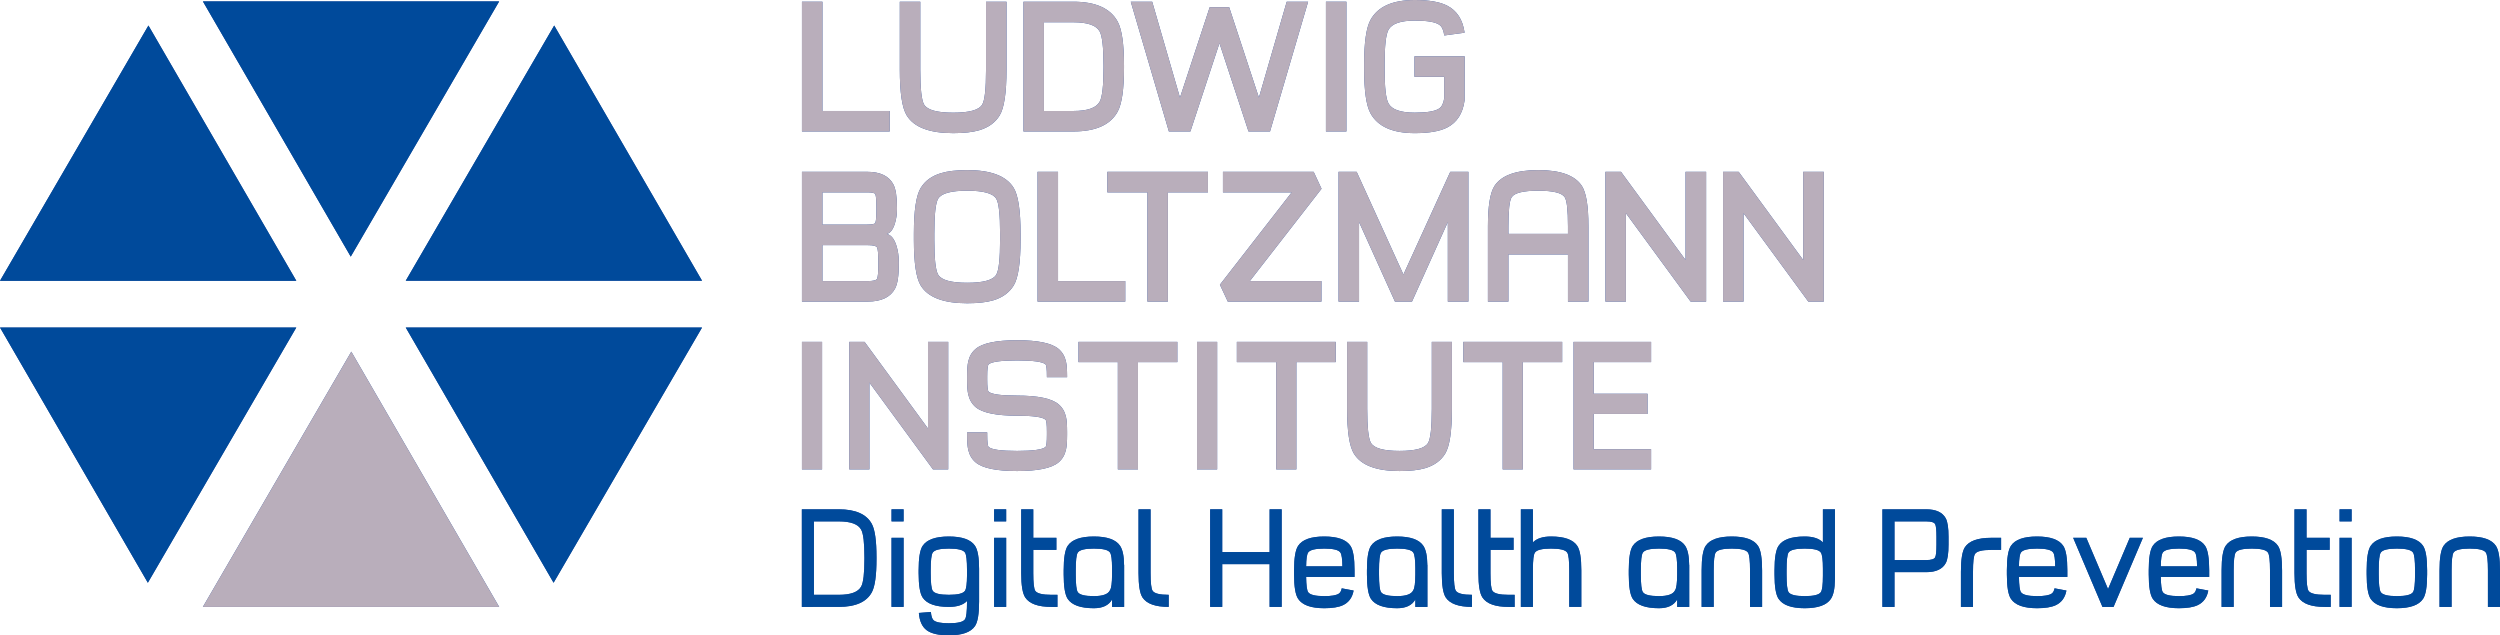<?xml version="1.0" encoding="utf-8"?>
<!-- Generator: Adobe Illustrator 16.0.0, SVG Export Plug-In . SVG Version: 6.00 Build 0)  -->
<!DOCTYPE svg PUBLIC "-//W3C//DTD SVG 1.1//EN" "http://www.w3.org/Graphics/SVG/1.1/DTD/svg11.dtd">
<svg version="1.1" xmlns="http://www.w3.org/2000/svg" xmlns:xlink="http://www.w3.org/1999/xlink" x="0px" y="0px"
	 width="1170.358px" height="297.43px" viewBox="0 0 1170.358 297.43" enable-background="new 0 0 1170.358 297.43"
	 xml:space="preserve">
<g id="Ebene_1">
	<g>
		<g>
			<path fill="#2B53A1" d="M94.976,0.643l69.22,119.499L233.688,0.643H94.976z M94.976,0.643"/>
			<path fill="#2B53A1" d="M0,131.441h138.714L69.486,11.943L0,131.441z M0,131.441"/>
			<path fill="#2B53A1" d="M328.666,131.432H189.937l69.51-119.489L328.666,131.432z M328.666,131.432"/>
			<path fill="#2B53A1" d="M233.688,284.118H94.976l69.483-119.494L233.688,284.118z M233.688,284.118"/>
			<path fill="#2B53A1" d="M189.937,153.319h138.729l-69.51,119.496L189.937,153.319z M189.937,153.319"/>
			<path fill="#2B53A1" d="M0,153.319l69.218,119.496l69.497-119.496H0z M0,153.319"/>
		</g>
		<g>
			<g>
				<g>
					<path fill="#2B53A1" d="M772.955,219.738h-36.31v-59.686h36.31v9.468h-26.882v14.804h25.208v9.468h-25.208v16.518h26.882
						V219.738z"/>
				</g>
				<path fill="#2B53A1" d="M384.854,160.052h-9.426v59.686h9.426V160.052z M443.905,219.738v-59.686h-9.47v40.558l-29.68-40.558
					h-7.177v59.686h9.431v-40.625l29.763,40.625H443.905z M476.141,220.518c9.767,0,16.243-1.364,19.443-4.095
					c1.768-1.5,2.92-3.491,3.465-5.951c0.341-1.488,0.512-3.789,0.512-6.899v-1.438c0-3.117-0.17-5.417-0.512-6.906
					c-0.545-2.466-1.697-4.445-3.465-5.958c-3.2-2.717-9.676-4.083-19.443-4.083c-7.451,0-11.88-0.601-13.283-1.795
					c-0.473-0.393-0.703-2.301-0.703-5.729v-1.403c0-3.426,0.23-5.338,0.703-5.725c1.402-1.192,5.832-1.795,13.283-1.795
					c7.452,0,11.883,0.603,13.284,1.795c0.449,0.387,0.665,2.299,0.665,5.725v0.314h9.472v-0.314c0-3.135-0.17-5.455-0.512-6.936
					c-0.545-2.471-1.697-4.455-3.465-5.955c-3.2-2.729-9.676-4.095-19.443-4.095c-9.764,0-16.243,1.366-19.438,4.095
					c-1.766,1.5-2.92,3.484-3.463,5.955c-0.341,1.48-0.512,3.801-0.512,6.936v1.403c0,3.11,0.171,5.421,0.512,6.893
					c0.543,2.464,1.697,4.469,3.463,6.007c3.195,2.698,9.674,4.046,19.438,4.046c7.452,0,11.883,0.62,13.284,1.832
					c0.449,0.395,0.665,2.287,0.665,5.694v1.438c0,3.395-0.215,5.3-0.665,5.688c-1.4,1.212-5.832,1.832-13.284,1.832
					c-7.451,0-11.88-0.62-13.283-1.832c-0.473-0.388-0.703-2.293-0.703-5.688v-1.137h-9.428v1.095c0,3.143,0.171,5.453,0.512,6.941
					c0.543,2.46,1.697,4.451,3.463,5.951C459.898,219.154,466.377,220.518,476.141,220.518 M551.164,160.052h-46.287v9.471h18.429
					v50.215h9.432v-50.215h18.426V160.052z M569.805,160.052h-9.428v59.686h9.428V160.052z M625.306,160.052h-46.282v9.471h18.426
					v50.215h9.435v-50.215h18.422V160.052z M655.209,220.518c4.963,0,8.978-0.454,12.042-1.364c4.206-1.279,7.292-3.517,9.278-6.738
					c2.123-3.432,3.184-10.441,3.184-21.036v-31.327h-9.426v31.327c0,8.799-0.601,14.161-1.792,16.042
					c-1.476,2.449-5.907,3.671-13.286,3.671c-7.396,0-11.854-1.222-13.358-3.671c-1.197-1.919-1.795-7.292-1.795-16.122v-31.247
					h-9.428v31.21c0,10.644,1.07,17.686,3.2,21.116C637.171,217.801,644.304,220.518,655.209,220.518 M731.323,160.052h-46.288
					v9.471h18.43v50.215h9.428v-50.215h18.43V160.052"/>
			</g>
			<g>
				<path fill="#2B53A1" d="M375.428,141.183V80.428h30.531c6.053,0,10.124,1.943,12.222,5.822c1.155,2.119,1.741,5.812,1.741,11.07
					v0.597c0,2.461-0.354,4.794-1.07,7.015c-0.935,2.751-2.166,4.272-3.728,4.563c1.971,0.456,3.476,2.24,4.479,5.353
					c0.789,2.404,1.186,5.083,1.186,8.01v0.638c0,5.549-0.589,9.421-1.784,11.619c-2.188,4.048-6.461,6.069-12.807,6.069H375.428z
					 M385.021,105.131h20.938c2.251,0,3.507-0.255,3.777-0.753c0.362-0.687,0.548-2.828,0.548-6.426v-0.667
					c0-3.603-0.186-5.743-0.548-6.426c-0.27-0.534-1.526-0.802-3.777-0.802h-20.938V105.131z M385.021,131.586h21.178
					c2.539,0,3.991-0.35,4.365-1.032c0.421-0.796,0.627-3.149,0.627-7.06v-0.638c0-3.911-0.206-6.267-0.627-7.053
					c-0.375-0.689-1.826-1.038-4.365-1.038h-21.178V131.586"/>
				<path fill="#2B53A1" d="M431.059,133.724c-2.169-3.487-3.244-10.626-3.244-21.415v-2.969c0-10.791,1.075-17.93,3.244-21.417
					c2.04-3.309,5.205-5.593,9.483-6.86c3.086-0.948,7.17-1.431,12.253-1.431c11.079,0,18.32,2.761,21.729,8.292
					c2.166,3.487,3.253,10.65,3.253,21.49v2.774c0,10.846-1.087,18.01-3.253,21.497c-2.031,3.303-5.189,5.604-9.48,6.897
					c-3.091,0.92-7.174,1.394-12.249,1.394C441.721,141.976,434.473,139.224,431.059,133.724 M439.23,92.958
					c-1.221,1.932-1.821,7.385-1.821,16.383v2.969c0,8.962,0.6,14.404,1.821,16.334c1.537,2.495,6.057,3.733,13.564,3.733
					c7.511,0,12.029-1.238,13.564-3.733c1.214-1.952,1.821-7.434,1.821-16.456v-2.774c0-9.012-0.607-14.493-1.821-16.423
					c-1.535-2.481-6.053-3.722-13.564-3.722C445.288,89.268,440.768,90.502,439.23,92.958"/>
				<polyline fill="#2B53A1" points="526.791,141.183 485.716,141.183 485.716,80.428 495.31,80.428 495.31,131.586 
					526.791,131.586 526.791,141.183 				"/>
				<polyline fill="#2B53A1" points="565.498,90.063 546.742,90.063 546.742,141.183 537.145,141.183 537.145,90.063 
					518.392,90.063 518.392,80.428 565.498,80.428 565.498,90.063 				"/>
				<polyline fill="#2B53A1" points="618.628,141.183 574.779,141.183 571.088,133.283 604.676,90.057 572.515,90.057 
					572.515,80.428 614.985,80.428 618.671,88.36 585.085,131.586 618.628,131.586 618.628,141.183 				"/>
				<polyline fill="#2B53A1" points="636.226,141.183 626.629,141.183 626.629,80.428 635.114,80.428 657.005,128.524 
					678.938,80.428 687.422,80.428 687.422,141.183 677.786,141.183 677.786,103.978 661.017,141.183 653.038,141.183 
					636.226,103.978 636.226,141.183 				"/>
				<path fill="#2B53A1" d="M734.028,119.13h-27.874v22.053h-9.598v-35.259c0-9.492,1.045-15.811,3.133-18.956
					c3.252-4.885,10.059-7.336,20.416-7.336c10.345,0,17.136,2.451,20.389,7.336c2.087,3.145,3.128,9.464,3.128,18.956v35.259
					h-9.594V119.13z M706.154,109.494h27.874v-3.57c0-7.56-0.51-12.113-1.545-13.644c-1.342-2.001-5.473-3.011-12.379-3.011
					c-6.917,0-11.052,1.01-12.404,3.011c-1.037,1.531-1.546,6.084-1.546,13.644V109.494"/>
				<polyline fill="#2B53A1" points="791.453,141.183 761.157,99.819 761.157,141.183 751.563,141.183 751.563,80.428 
					758.857,80.428 789.079,121.708 789.079,80.428 798.711,80.428 798.711,141.183 791.453,141.183 				"/>
				<polyline fill="#2B53A1" points="846.537,141.183 816.231,99.819 816.231,141.183 806.637,141.183 806.637,80.428 
					813.941,80.428 844.158,121.708 844.158,80.428 853.796,80.428 853.796,141.183 846.537,141.183 				"/>
			</g>
			<g>
				<polyline fill="#2B53A1" points="375.428,0.797 375.428,61.547 416.515,61.547 416.515,51.956 385.021,51.956 385.021,0.797 
					375.428,0.797 				"/>
				<path fill="#2B53A1" d="M424.483,54.053c-2.177-3.486-3.253-10.65-3.253-21.494V0.797h9.599v31.799
					c0,8.989,0.605,14.465,1.821,16.42c1.536,2.484,6.069,3.732,13.594,3.732c7.513,0,12.024-1.249,13.533-3.732
					c1.212-1.931,1.819-7.376,1.819-16.341V0.797h9.597v31.878c0,10.795-1.085,17.921-3.25,21.414
					c-2.008,3.273-5.156,5.568-9.441,6.862c-3.109,0.922-7.202,1.383-12.257,1.383C435.145,62.334,427.89,59.578,424.483,54.053"/>
				<path fill="#2B53A1" d="M479.12,61.547V0.797h23.361c10.476,0,17.398,3.133,20.783,9.393c1.952,3.621,2.936,10.435,2.936,20.429
					v1.102c0,9.991-0.983,16.817-2.936,20.469c-3.385,6.239-10.308,9.358-20.783,9.358H479.12z M488.718,51.956h13.762
					c6.665,0,10.77-1.464,12.336-4.37c1.188-2.191,1.787-7.477,1.787-15.866v-1.102c0-8.355-0.599-13.65-1.787-15.87
					c-1.566-2.88-5.671-4.32-12.336-4.32h-13.762V51.956"/>
				<polyline fill="#2B53A1" points="602.367,0.797 589.352,45.677 575.431,3.367 566.315,3.367 552.396,45.677 539.39,0.797 
					529.355,0.797 547.202,61.547 557.277,61.547 570.875,20.23 584.475,61.547 594.555,61.547 612.394,0.797 602.367,0.797 				"/>
				<rect x="620.727" y="0.79" fill="#2B53A1" width="9.592" height="60.757"/>
				<path fill="#2B53A1" d="M641.547,52.982c-1.952-3.649-2.94-10.471-2.94-20.463v-2.696c0-9.998,0.988-16.8,2.94-20.427
					C644.933,3.136,651.86,0,662.324,0c6.634,0,11.668,0.87,15.109,2.623c4.627,2.355,7.363,6.576,8.208,12.676l-9.515,1.313
					c-0.347-2.509-1.11-4.175-2.299-4.993c-1.872-1.322-5.712-1.979-11.502-1.979c-6.629,0-10.74,1.433-12.33,4.323
					c-1.188,2.213-1.788,7.501-1.788,15.861v2.696c0,8.378,0.601,13.666,1.788,15.864c1.556,2.902,5.667,4.354,12.33,4.354
					c5.662,0,9.428-0.63,11.344-1.898c1.268-0.819,2.072-2.421,2.42-4.802V35.964h-13.922v-9.591h23.511l-0.038,20.657
					c-0.844,6.106-3.58,10.333-8.208,12.693c-3.441,1.744-8.475,2.61-15.109,2.61C651.86,62.334,644.933,59.221,641.547,52.982"/>
			</g>
		</g>
		<g>
			<path fill="#2B53A1" d="M375.375,284.118v-45.687h17.309c7.829,0,12.984,2.286,15.464,6.856
				c1.455,2.705,2.183,7.891,2.183,15.557v0.86c0,7.666-0.728,12.852-2.183,15.557c-2.48,4.571-7.635,6.856-15.464,6.856H375.375z
				 M381.031,278.46h11.652c5.595,0,9.09-1.301,10.484-3.904c1.004-1.865,1.506-6.149,1.506-12.852v-0.86
				c0-6.723-0.502-11.007-1.506-12.852c-1.394-2.603-4.889-3.904-10.484-3.904h-11.652V278.46z"/>
			<path fill="#2B53A1" d="M423.015,244.088h-5.657v-5.657h5.657V244.088z M423.015,284.118h-5.657v-32.344h5.657V284.118z"/>
			<path fill="#2B53A1" d="M433.823,295.032c-2.152-1.619-3.372-4.314-3.659-8.086l5.626-0.461c0.164,2.029,0.604,3.341,1.322,3.936
				c1.086,0.901,3.443,1.353,7.071,1.353c4.222,0,6.743-0.615,7.563-1.845c0.635-0.942,0.953-3.7,0.953-8.271v-0.307
				c-1.783,1.845-4.623,2.767-8.517,2.767c-6.231,0-10.32-1.465-12.267-4.396c-1.25-1.906-1.875-5.729-1.875-11.468v-1.229
				c0-5.76,0.625-9.582,1.875-11.468c1.947-2.931,6.036-4.396,12.267-4.396s10.32,1.455,12.267,4.365
				c1.271,1.887,1.906,5.483,1.906,10.792v15.341c0,5.719-0.635,9.521-1.906,11.406c-1.947,2.91-6.036,4.366-12.267,4.366
				C439.429,297.43,435.976,296.63,433.823,295.032z M452.701,266.962c0-4.591-0.318-7.358-0.953-8.301
				c-0.82-1.23-3.341-1.845-7.563-1.845c-4.202,0-6.713,0.625-7.532,1.875c-0.636,0.943-0.953,3.72-0.953,8.332v1.229
				c0,4.611,0.317,7.39,0.953,8.332c0.819,1.25,3.331,1.875,7.532,1.875c4.222,0,6.743-0.625,7.563-1.875
				c0.615-0.923,0.932-3.341,0.953-7.256V266.962z"/>
			<path fill="#2B53A1" d="M471.042,244.088h-5.657v-5.657h5.657V244.088z M471.042,284.118h-5.657v-32.344h5.657V284.118z"/>
			<path fill="#2B53A1" d="M494.548,257.431h-10.822v10.884c0,4.571,0.308,7.328,0.922,8.271c0.84,1.25,3.361,1.875,7.563,1.875
				h2.829v5.657h-2.829c-6.21,0-10.289-1.465-12.236-4.396c-1.271-1.886-1.906-5.688-1.906-11.406v-29.884h5.657v13.343h10.822
				V257.431z"/>
			<path fill="#2B53A1" d="M526.262,284.118h-5.657v-3.475c-1.537,2.727-4.376,4.09-8.517,4.09c-6.231,0-10.32-1.466-12.267-4.396
				c-1.25-1.906-1.875-5.729-1.875-11.468v-1.845c0-5.76,0.625-9.582,1.875-11.468c1.947-2.931,6.036-4.396,12.267-4.396
				s10.32,1.455,12.267,4.365c1.209,1.804,1.834,4.797,1.875,8.978h0.031V284.118z M520.605,265.886
				c-0.021-3.895-0.338-6.303-0.953-7.225c-0.82-1.23-3.341-1.845-7.563-1.845c-4.202,0-6.713,0.625-7.532,1.875
				c-0.636,0.943-0.953,3.72-0.953,8.332v1.845c0,4.611,0.317,7.389,0.953,8.331c0.819,1.251,3.331,1.876,7.532,1.876
				c4.222,0,6.743-0.933,7.563-2.798c0.615-0.922,0.932-3.33,0.953-7.225V265.886z"/>
			<path fill="#2B53A1" d="M547.125,284.118c-6.231,0-10.32-1.465-12.267-4.396c-1.25-1.906-1.875-5.729-1.875-11.468v-29.822h5.657
				v29.822c0,4.611,0.317,7.39,0.953,8.332c0.819,1.25,3.331,1.875,7.532,1.875V284.118z"/>
			<path fill="#2B53A1" d="M572.185,284.118h-5.657v-45.687h5.657v20.015h22.167v-20.015h5.657v45.687h-5.657v-20.015h-22.167
				V284.118z"/>
			<path fill="#2B53A1" d="M607.712,280.336c-1.271-1.886-1.906-5.688-1.906-11.406v-1.968c0-5.739,0.635-9.551,1.906-11.438
				c1.927-2.91,6.005-4.365,12.236-4.365s10.32,1.466,12.267,4.396c1.271,1.886,1.906,5.708,1.906,11.468v3.074h-22.659
				c0.062,3.874,0.369,6.241,0.922,7.102c0.84,1.251,3.361,1.876,7.563,1.876c3.341,0,5.596-0.379,6.764-1.138
				c0.717-0.45,1.188-1.291,1.414-2.521l5.565,1.046c-0.615,3.3-2.286,5.585-5.011,6.855c-2.009,0.943-4.919,1.415-8.732,1.415
				C613.738,284.733,609.659,283.267,607.712,280.336z M628.434,265.118c-0.042-3.423-0.349-5.564-0.922-6.426
				c-0.82-1.25-3.341-1.875-7.563-1.875c-4.202,0-6.723,0.614-7.563,1.845c-0.574,0.881-0.881,3.033-0.922,6.456H628.434z"/>
			<path fill="#2B53A1" d="M668.235,284.118h-5.657v-3.475c-1.537,2.727-4.376,4.09-8.517,4.09c-6.231,0-10.32-1.466-12.267-4.396
				c-1.25-1.906-1.875-5.729-1.875-11.468v-1.845c0-5.76,0.625-9.582,1.875-11.468c1.947-2.931,6.036-4.396,12.267-4.396
				s10.32,1.455,12.267,4.365c1.209,1.804,1.834,4.797,1.875,8.978h0.031V284.118z M662.578,265.886
				c-0.021-3.895-0.338-6.303-0.953-7.225c-0.82-1.23-3.341-1.845-7.563-1.845c-4.202,0-6.713,0.625-7.532,1.875
				c-0.636,0.943-0.953,3.72-0.953,8.332v1.845c0,4.611,0.317,7.389,0.953,8.331c0.819,1.251,3.331,1.876,7.532,1.876
				c4.222,0,6.743-0.933,7.563-2.798c0.615-0.922,0.932-3.33,0.953-7.225V265.886z"/>
			<path fill="#2B53A1" d="M689.097,284.118c-6.231,0-10.32-1.465-12.267-4.396c-1.25-1.906-1.875-5.729-1.875-11.468v-29.822h5.657
				v29.822c0,4.611,0.317,7.39,0.953,8.332c0.819,1.25,3.331,1.875,7.532,1.875V284.118z"/>
			<path fill="#2B53A1" d="M708.576,257.431h-10.822v10.884c0,4.571,0.308,7.328,0.922,8.271c0.84,1.25,3.361,1.875,7.563,1.875
				h2.829v5.657h-2.829c-6.21,0-10.289-1.465-12.236-4.396c-1.271-1.886-1.906-5.688-1.906-11.406v-29.884h5.657v13.343h10.822
				V257.431z"/>
			<path fill="#2B53A1" d="M717.631,284.118h-5.657v-45.687h5.657v15.495c1.783-1.845,4.612-2.767,8.485-2.767
				c6.231,0,10.32,1.466,12.267,4.396c1.271,1.886,1.906,5.708,1.906,11.468v17.094h-5.657v-17.094c0-4.612-0.318-7.389-0.953-8.332
				c-0.82-1.25-3.341-1.875-7.563-1.875c-4.202,0-6.723,0.625-7.563,1.875c-0.615,0.922-0.922,3.454-0.922,7.594V284.118z"/>
			<path fill="#2B53A1" d="M790.807,284.118h-5.657v-3.475c-1.537,2.727-4.376,4.09-8.517,4.09c-6.231,0-10.32-1.466-12.267-4.396
				c-1.25-1.906-1.875-5.729-1.875-11.468v-1.845c0-5.76,0.625-9.582,1.875-11.468c1.947-2.931,6.036-4.396,12.267-4.396
				s10.32,1.455,12.267,4.365c1.209,1.804,1.834,4.797,1.875,8.978h0.031V284.118z M785.15,265.886
				c-0.021-3.895-0.338-6.303-0.953-7.225c-0.82-1.23-3.341-1.845-7.563-1.845c-4.202,0-6.713,0.625-7.532,1.875
				c-0.636,0.943-0.953,3.72-0.953,8.332v1.845c0,4.611,0.317,7.389,0.953,8.331c0.819,1.251,3.331,1.876,7.532,1.876
				c4.222,0,6.743-0.933,7.563-2.798c0.615-0.922,0.932-3.33,0.953-7.225V265.886z"/>
			<path fill="#2B53A1" d="M824.92,284.118h-5.657v-17.094c0-4.612-0.318-7.389-0.953-8.332c-0.82-1.25-3.341-1.875-7.563-1.875
				c-4.202,0-6.723,0.614-7.563,1.845c-0.615,0.942-0.922,3.71-0.922,8.301v17.155h-5.657v-17.155c0-5.739,0.635-9.551,1.906-11.438
				c1.947-2.91,6.026-4.365,12.236-4.365c6.231,0,10.32,1.466,12.267,4.396c1.271,1.886,1.906,5.708,1.906,11.468V284.118z"/>
			<path fill="#2B53A1" d="M859.033,271.389h-0.031c-0.041,4.161-0.666,7.144-1.875,8.947c-1.947,2.931-6.036,4.396-12.267,4.396
				c-6.21,0-10.289-1.466-12.236-4.396c-1.271-1.886-1.906-5.688-1.906-11.406v-1.968c0-5.739,0.635-9.551,1.906-11.438
				c1.927-2.91,6.005-4.365,12.236-4.365c3.894,0,6.733,0.922,8.517,2.767v-15.495h5.657V271.389z M837.297,258.662
				c-0.615,0.942-0.922,3.71-0.922,8.301v1.968c0,4.57,0.308,7.327,0.922,8.27c0.84,1.251,3.361,1.876,7.563,1.876
				c4.222,0,6.743-0.625,7.563-1.876c0.635-0.942,0.953-3.483,0.953-7.624v-3.29c0-4.14-0.318-6.672-0.953-7.594
				c-0.82-1.25-3.341-1.875-7.563-1.875C840.658,256.817,838.137,257.431,837.297,258.662z"/>
			<path fill="#2B53A1" d="M886.892,284.118h-5.657v-45.687h20.506c4.57,0,7.625,1.414,9.162,4.243
				c0.861,1.599,1.291,4.488,1.291,8.67v3.566c0,4.181-0.43,7.071-1.291,8.67c-1.537,2.849-4.592,4.273-9.162,4.273h-14.85V284.118z
				 M886.892,262.197h14.85c2.337,0,3.73-0.431,4.181-1.291c0.41-0.758,0.615-2.757,0.615-5.995v-3.566
				c0-3.218-0.205-5.206-0.615-5.965c-0.451-0.86-1.844-1.291-4.181-1.291h-14.85V262.197z"/>
			<path fill="#2B53A1" d="M923.648,284.118h-5.657v-16.479c0-5.759,0.625-9.581,1.875-11.468c1.947-2.931,6.036-4.396,12.267-4.396
				h4.673v5.657h-4.673c-4.202,0-6.713,0.626-7.532,1.876c-0.636,0.942-0.953,3.72-0.953,8.331V284.118z"/>
			<path fill="#2B53A1" d="M941.405,280.336c-1.271-1.886-1.906-5.688-1.906-11.406v-1.968c0-5.739,0.635-9.551,1.906-11.438
				c1.927-2.91,6.005-4.365,12.236-4.365c6.23,0,10.32,1.466,12.268,4.396c1.271,1.886,1.906,5.708,1.906,11.468v3.074h-22.659
				c0.062,3.874,0.369,6.241,0.922,7.102c0.84,1.251,3.361,1.876,7.563,1.876c3.341,0,5.596-0.379,6.764-1.138
				c0.718-0.45,1.188-1.291,1.415-2.521l5.564,1.046c-0.615,3.3-2.286,5.585-5.012,6.855c-2.009,0.943-4.919,1.415-8.731,1.415
				C947.432,284.733,943.353,283.267,941.405,280.336z M962.127,265.118c-0.041-3.423-0.349-5.564-0.922-6.426
				c-0.82-1.25-3.341-1.875-7.563-1.875c-4.202,0-6.723,0.614-7.563,1.845c-0.574,0.881-0.881,3.033-0.922,6.456H962.127z"/>
			<path fill="#2B53A1" d="M984.249,284.118l-13.712-32.344h6.149l10.176,23.981l10.177-23.981h6.148l-13.742,32.344H984.249z"/>
			<path fill="#2B53A1" d="M1007.817,280.336c-1.271-1.886-1.906-5.688-1.906-11.406v-1.968c0-5.739,0.636-9.551,1.906-11.438
				c1.927-2.91,6.006-4.365,12.236-4.365s10.32,1.466,12.268,4.396c1.271,1.886,1.906,5.708,1.906,11.468v3.074h-22.659
				c0.062,3.874,0.369,6.241,0.923,7.102c0.84,1.251,3.36,1.876,7.563,1.876c3.341,0,5.596-0.379,6.764-1.138
				c0.718-0.45,1.188-1.291,1.415-2.521l5.564,1.046c-0.615,3.3-2.286,5.585-5.012,6.855c-2.009,0.943-4.919,1.415-8.731,1.415
				C1013.844,284.733,1009.765,283.267,1007.817,280.336z M1028.539,265.118c-0.041-3.423-0.349-5.564-0.922-6.426
				c-0.82-1.25-3.341-1.875-7.563-1.875c-4.202,0-6.723,0.614-7.563,1.845c-0.574,0.881-0.882,3.033-0.923,6.456H1028.539z"/>
			<path fill="#2B53A1" d="M1068.34,284.118h-5.657v-17.094c0-4.612-0.318-7.389-0.953-8.332c-0.82-1.25-3.341-1.875-7.563-1.875
				c-4.202,0-6.723,0.614-7.563,1.845c-0.615,0.942-0.923,3.71-0.923,8.301v17.155h-5.657v-17.155c0-5.739,0.636-9.551,1.906-11.438
				c1.947-2.91,6.026-4.365,12.236-4.365c6.23,0,10.32,1.466,12.268,4.396c1.271,1.886,1.906,5.708,1.906,11.468V284.118z"/>
			<path fill="#2B53A1" d="M1090.616,257.431h-10.822v10.884c0,4.571,0.308,7.328,0.923,8.271c0.84,1.25,3.36,1.875,7.563,1.875
				h2.829v5.657h-2.829c-6.21,0-10.289-1.465-12.236-4.396c-1.271-1.886-1.906-5.688-1.906-11.406v-29.884h5.657v13.343h10.822
				V257.431z"/>
			<path fill="#2B53A1" d="M1100.901,244.088h-5.656v-5.657h5.656V244.088z M1100.901,284.118h-5.656v-32.344h5.656V284.118z"/>
			<path fill="#2B53A1" d="M1109.805,280.336c-1.251-1.906-1.876-5.729-1.876-11.468v-1.845c0-5.76,0.625-9.582,1.876-11.468
				c1.946-2.931,6.036-4.396,12.267-4.396s10.32,1.455,12.268,4.365c1.271,1.887,1.906,5.698,1.906,11.438v1.968
				c0,5.718-0.636,9.521-1.906,11.406c-1.947,2.931-6.037,4.396-12.268,4.396S1111.751,283.267,1109.805,280.336z M1114.539,258.692
				c-0.636,0.943-0.953,3.72-0.953,8.332v1.845c0,4.611,0.317,7.389,0.953,8.331c0.819,1.251,3.33,1.876,7.532,1.876
				c4.223,0,6.743-0.625,7.563-1.876c0.635-0.942,0.953-3.699,0.953-8.27v-1.968c0-4.591-0.318-7.358-0.953-8.301
				c-0.82-1.23-3.341-1.845-7.563-1.845C1117.869,256.817,1115.358,257.442,1114.539,258.692z"/>
			<path fill="#2B53A1" d="M1170.358,284.118h-5.657v-17.094c0-4.612-0.318-7.389-0.953-8.332c-0.82-1.25-3.341-1.875-7.563-1.875
				c-4.202,0-6.723,0.614-7.563,1.845c-0.615,0.942-0.923,3.71-0.923,8.301v17.155h-5.657v-17.155c0-5.739,0.636-9.551,1.906-11.438
				c1.947-2.91,6.026-4.365,12.236-4.365c6.23,0,10.32,1.466,12.268,4.396c1.271,1.886,1.906,5.708,1.906,11.468V284.118z"/>
		</g>
		<g display="none">
			<path display="inline" fill="#2B53A1" d="M375.375,284.118v-45.687h17.309c7.829,0,12.984,2.286,15.464,6.856
				c1.455,2.705,2.183,7.891,2.183,15.557v0.86c0,7.666-0.728,12.852-2.183,15.557c-2.48,4.571-7.635,6.856-15.464,6.856H375.375z
				 M381.031,278.46h11.652c5.595,0,9.09-1.301,10.484-3.904c1.004-1.865,1.506-6.149,1.506-12.852v-0.86
				c0-6.723-0.502-11.007-1.506-12.852c-1.394-2.603-4.889-3.904-10.484-3.904h-11.652V278.46z"/>
			<path display="inline" fill="#2B53A1" d="M423.015,244.088h-5.657v-5.657h5.657V244.088z M423.015,284.118h-5.657v-32.344h5.657
				V284.118z"/>
			<path display="inline" fill="#2B53A1" d="M433.823,295.032c-2.152-1.619-3.372-4.314-3.659-8.086l5.626-0.461
				c0.164,2.029,0.604,3.341,1.322,3.936c1.086,0.901,3.443,1.353,7.071,1.353c4.222,0,6.743-0.615,7.563-1.845
				c0.635-0.942,0.953-3.7,0.953-8.271v-0.307c-1.783,1.845-4.623,2.767-8.517,2.767c-6.231,0-10.32-1.465-12.267-4.396
				c-1.25-1.906-1.875-5.729-1.875-11.468v-1.229c0-5.76,0.625-9.582,1.875-11.468c1.947-2.931,6.036-4.396,12.267-4.396
				s10.32,1.455,12.267,4.365c1.271,1.887,1.906,5.483,1.906,10.792v15.341c0,5.719-0.635,9.521-1.906,11.406
				c-1.947,2.91-6.036,4.366-12.267,4.366C439.429,297.43,435.976,296.63,433.823,295.032z M452.701,266.962
				c0-4.591-0.318-7.358-0.953-8.301c-0.82-1.23-3.341-1.845-7.563-1.845c-4.202,0-6.713,0.625-7.532,1.875
				c-0.636,0.943-0.953,3.72-0.953,8.332v1.229c0,4.611,0.317,7.39,0.953,8.332c0.819,1.25,3.331,1.875,7.532,1.875
				c4.222,0,6.743-0.625,7.563-1.875c0.615-0.923,0.932-3.341,0.953-7.256V266.962z"/>
			<path display="inline" fill="#2B53A1" d="M471.042,244.088h-5.657v-5.657h5.657V244.088z M471.042,284.118h-5.657v-32.344h5.657
				V284.118z"/>
			<path display="inline" fill="#2B53A1" d="M494.548,257.431h-10.822v10.884c0,4.571,0.308,7.328,0.922,8.271
				c0.84,1.25,3.361,1.875,7.563,1.875h2.829v5.657h-2.829c-6.21,0-10.289-1.465-12.236-4.396
				c-1.271-1.886-1.906-5.688-1.906-11.406v-29.884h5.657v13.343h10.822V257.431z"/>
			<path display="inline" fill="#2B53A1" d="M526.262,284.118h-5.657v-3.475c-1.537,2.727-4.376,4.09-8.517,4.09
				c-6.231,0-10.32-1.466-12.267-4.396c-1.25-1.906-1.875-5.729-1.875-11.468v-1.845c0-5.76,0.625-9.582,1.875-11.468
				c1.947-2.931,6.036-4.396,12.267-4.396s10.32,1.455,12.267,4.365c1.209,1.804,1.834,4.797,1.875,8.978h0.031V284.118z
				 M520.605,265.886c-0.021-3.895-0.338-6.303-0.953-7.225c-0.82-1.23-3.341-1.845-7.563-1.845c-4.202,0-6.713,0.625-7.532,1.875
				c-0.636,0.943-0.953,3.72-0.953,8.332v1.845c0,4.611,0.317,7.389,0.953,8.331c0.819,1.251,3.331,1.876,7.532,1.876
				c4.222,0,6.743-0.933,7.563-2.798c0.615-0.922,0.932-3.33,0.953-7.225V265.886z"/>
			<path display="inline" fill="#2B53A1" d="M547.125,284.118c-6.231,0-10.32-1.465-12.267-4.396
				c-1.25-1.906-1.875-5.729-1.875-11.468v-29.822h5.657v29.822c0,4.611,0.317,7.39,0.953,8.332c0.819,1.25,3.331,1.875,7.532,1.875
				V284.118z"/>
			<path display="inline" fill="#2B53A1" d="M572.185,284.118h-5.657v-45.687h5.657v20.015h22.167v-20.015h5.657v45.687h-5.657
				v-20.015h-22.167V284.118z"/>
			<path display="inline" fill="#2B53A1" d="M607.712,280.336c-1.271-1.886-1.906-5.688-1.906-11.406v-1.968
				c0-5.739,0.635-9.551,1.906-11.438c1.927-2.91,6.005-4.365,12.236-4.365s10.32,1.466,12.267,4.396
				c1.271,1.886,1.906,5.708,1.906,11.468v3.074h-22.659c0.062,3.874,0.369,6.241,0.922,7.102c0.84,1.251,3.361,1.876,7.563,1.876
				c3.341,0,5.596-0.379,6.764-1.138c0.717-0.45,1.188-1.291,1.414-2.521l5.565,1.046c-0.615,3.3-2.286,5.585-5.011,6.855
				c-2.009,0.943-4.919,1.415-8.732,1.415C613.738,284.733,609.659,283.267,607.712,280.336z M628.434,265.118
				c-0.042-3.423-0.349-5.564-0.922-6.426c-0.82-1.25-3.341-1.875-7.563-1.875c-4.202,0-6.723,0.614-7.563,1.845
				c-0.574,0.881-0.881,3.033-0.922,6.456H628.434z"/>
			<path display="inline" fill="#2B53A1" d="M668.234,284.118h-5.657v-3.475c-1.537,2.727-4.376,4.09-8.517,4.09
				c-6.231,0-10.32-1.466-12.267-4.396c-1.25-1.906-1.875-5.729-1.875-11.468v-1.845c0-5.76,0.625-9.582,1.875-11.468
				c1.947-2.931,6.036-4.396,12.267-4.396s10.32,1.455,12.267,4.365c1.209,1.804,1.834,4.797,1.875,8.978h0.031V284.118z
				 M662.578,265.886c-0.021-3.895-0.338-6.303-0.953-7.225c-0.82-1.23-3.341-1.845-7.563-1.845c-4.202,0-6.713,0.625-7.532,1.875
				c-0.636,0.943-0.953,3.72-0.953,8.332v1.845c0,4.611,0.317,7.389,0.953,8.331c0.819,1.251,3.331,1.876,7.532,1.876
				c4.222,0,6.743-0.933,7.563-2.798c0.615-0.922,0.932-3.33,0.953-7.225V265.886z"/>
			<path display="inline" fill="#2B53A1" d="M689.097,284.118c-6.231,0-10.32-1.465-12.267-4.396
				c-1.25-1.906-1.875-5.729-1.875-11.468v-29.822h5.657v29.822c0,4.611,0.317,7.39,0.953,8.332c0.819,1.25,3.331,1.875,7.532,1.875
				V284.118z"/>
			<path display="inline" fill="#2B53A1" d="M708.575,257.431h-10.822v10.884c0,4.571,0.308,7.328,0.922,8.271
				c0.84,1.25,3.361,1.875,7.563,1.875h2.829v5.657h-2.829c-6.21,0-10.289-1.465-12.236-4.396
				c-1.271-1.886-1.906-5.688-1.906-11.406v-29.884h5.657v13.343h10.822V257.431z"/>
			<path display="inline" fill="#2B53A1" d="M717.631,284.118h-5.657v-45.687h5.657v15.495c1.783-1.845,4.612-2.767,8.485-2.767
				c6.231,0,10.32,1.466,12.267,4.396c1.271,1.886,1.906,5.708,1.906,11.468v17.094h-5.657v-17.094c0-4.612-0.318-7.389-0.953-8.332
				c-0.82-1.25-3.341-1.875-7.563-1.875c-4.202,0-6.723,0.625-7.563,1.875c-0.615,0.922-0.922,3.454-0.922,7.594V284.118z"/>
			<path display="inline" fill="#2B53A1" d="M790.807,284.118h-5.657v-3.475c-1.537,2.727-4.376,4.09-8.517,4.09
				c-6.231,0-10.32-1.466-12.267-4.396c-1.25-1.906-1.875-5.729-1.875-11.468v-1.845c0-5.76,0.625-9.582,1.875-11.468
				c1.947-2.931,6.036-4.396,12.267-4.396s10.32,1.455,12.267,4.365c1.209,1.804,1.834,4.797,1.875,8.978h0.031V284.118z
				 M785.15,265.886c-0.021-3.895-0.338-6.303-0.953-7.225c-0.82-1.23-3.341-1.845-7.563-1.845c-4.202,0-6.713,0.625-7.532,1.875
				c-0.636,0.943-0.953,3.72-0.953,8.332v1.845c0,4.611,0.317,7.389,0.953,8.331c0.819,1.251,3.331,1.876,7.532,1.876
				c4.222,0,6.743-0.933,7.563-2.798c0.615-0.922,0.932-3.33,0.953-7.225V265.886z"/>
			<path display="inline" fill="#2B53A1" d="M824.92,284.118h-5.657v-17.094c0-4.612-0.318-7.389-0.953-8.332
				c-0.82-1.25-3.341-1.875-7.563-1.875c-4.202,0-6.723,0.614-7.563,1.845c-0.615,0.942-0.922,3.71-0.922,8.301v17.155h-5.657
				v-17.155c0-5.739,0.635-9.551,1.906-11.438c1.947-2.91,6.026-4.365,12.236-4.365c6.231,0,10.32,1.466,12.267,4.396
				c1.271,1.886,1.906,5.708,1.906,11.468V284.118z"/>
			<path display="inline" fill="#2B53A1" d="M859.033,271.389h-0.031c-0.041,4.161-0.666,7.144-1.875,8.947
				c-1.947,2.931-6.036,4.396-12.267,4.396c-6.21,0-10.289-1.466-12.236-4.396c-1.271-1.886-1.906-5.688-1.906-11.406v-1.968
				c0-5.739,0.635-9.551,1.906-11.438c1.927-2.91,6.005-4.365,12.236-4.365c3.894,0,6.733,0.922,8.517,2.767v-15.495h5.657V271.389z
				 M837.296,258.662c-0.615,0.942-0.922,3.71-0.922,8.301v1.968c0,4.57,0.308,7.327,0.922,8.27c0.84,1.251,3.361,1.876,7.563,1.876
				c4.222,0,6.743-0.625,7.563-1.876c0.635-0.942,0.953-3.483,0.953-7.624v-3.29c0-4.14-0.318-6.672-0.953-7.594
				c-0.82-1.25-3.341-1.875-7.563-1.875C840.658,256.817,838.137,257.431,837.296,258.662z"/>
			<path display="inline" fill="#2B53A1" d="M886.891,284.118h-5.657v-45.687h20.506c4.57,0,7.625,1.414,9.162,4.243
				c0.861,1.599,1.291,4.488,1.291,8.67v3.566c0,4.181-0.43,7.071-1.291,8.67c-1.537,2.849-4.592,4.273-9.162,4.273h-14.85V284.118z
				 M886.891,262.197h14.85c2.337,0,3.73-0.431,4.181-1.291c0.41-0.758,0.615-2.757,0.615-5.995v-3.566
				c0-3.218-0.205-5.206-0.615-5.965c-0.451-0.86-1.844-1.291-4.181-1.291h-14.85V262.197z"/>
			<path display="inline" fill="#2B53A1" d="M923.648,284.118h-5.657v-16.479c0-5.759,0.625-9.581,1.875-11.468
				c1.947-2.931,6.036-4.396,12.267-4.396h4.673v5.657h-4.673c-4.202,0-6.713,0.626-7.532,1.876
				c-0.636,0.942-0.953,3.72-0.953,8.331V284.118z"/>
			<path display="inline" fill="#2B53A1" d="M941.404,280.336c-1.271-1.886-1.906-5.688-1.906-11.406v-1.968
				c0-5.739,0.635-9.551,1.906-11.438c1.927-2.91,6.006-4.365,12.236-4.365s10.32,1.466,12.268,4.396
				c1.271,1.886,1.906,5.708,1.906,11.468v3.074h-22.659c0.062,3.874,0.369,6.241,0.922,7.102c0.84,1.251,3.361,1.876,7.563,1.876
				c3.341,0,5.596-0.379,6.764-1.138c0.718-0.45,1.188-1.291,1.415-2.521l5.564,1.046c-0.615,3.3-2.286,5.585-5.012,6.855
				c-2.009,0.943-4.919,1.415-8.731,1.415C947.431,284.733,943.352,283.267,941.404,280.336z M962.126,265.118
				c-0.041-3.423-0.349-5.564-0.922-6.426c-0.82-1.25-3.341-1.875-7.563-1.875c-4.202,0-6.723,0.614-7.563,1.845
				c-0.574,0.881-0.881,3.033-0.922,6.456H962.126z"/>
			<path display="inline" fill="#2B53A1" d="M984.249,284.118l-13.712-32.344h6.149l10.176,23.981l10.177-23.981h6.148
				l-13.742,32.344H984.249z"/>
			<path display="inline" fill="#2B53A1" d="M1007.815,280.336c-1.271-1.886-1.906-5.688-1.906-11.406v-1.968
				c0-5.739,0.636-9.551,1.906-11.438c1.927-2.91,6.006-4.365,12.236-4.365s10.32,1.466,12.268,4.396
				c1.271,1.886,1.906,5.708,1.906,11.468v3.074h-22.659c0.062,3.874,0.369,6.241,0.923,7.102c0.84,1.251,3.36,1.876,7.563,1.876
				c3.341,0,5.596-0.379,6.764-1.138c0.718-0.45,1.188-1.291,1.415-2.521l5.564,1.046c-0.615,3.3-2.286,5.585-5.012,6.855
				c-2.009,0.943-4.919,1.415-8.731,1.415C1013.842,284.733,1009.763,283.267,1007.815,280.336z M1028.537,265.118
				c-0.041-3.423-0.349-5.564-0.922-6.426c-0.82-1.25-3.341-1.875-7.563-1.875c-4.202,0-6.723,0.614-7.563,1.845
				c-0.574,0.881-0.882,3.033-0.923,6.456H1028.537z"/>
			<path display="inline" fill="#2B53A1" d="M1068.339,284.118h-5.657v-17.094c0-4.612-0.318-7.389-0.953-8.332
				c-0.82-1.25-3.341-1.875-7.563-1.875c-4.202,0-6.723,0.614-7.563,1.845c-0.615,0.942-0.923,3.71-0.923,8.301v17.155h-5.657
				v-17.155c0-5.739,0.636-9.551,1.906-11.438c1.947-2.91,6.026-4.365,12.236-4.365c6.23,0,10.32,1.466,12.268,4.396
				c1.271,1.886,1.906,5.708,1.906,11.468V284.118z"/>
			<path display="inline" fill="#2B53A1" d="M1090.615,257.431h-10.822v10.884c0,4.571,0.308,7.328,0.923,8.271
				c0.84,1.25,3.36,1.875,7.563,1.875h2.829v5.657h-2.829c-6.21,0-10.289-1.465-12.236-4.396c-1.271-1.886-1.906-5.688-1.906-11.406
				v-29.884h5.657v13.343h10.822V257.431z"/>
			<path display="inline" fill="#2B53A1" d="M1100.901,244.088h-5.656v-5.657h5.656V244.088z M1100.901,284.118h-5.656v-32.344
				h5.656V284.118z"/>
			<path display="inline" fill="#2B53A1" d="M1109.804,280.336c-1.251-1.906-1.876-5.729-1.876-11.468v-1.845
				c0-5.76,0.625-9.582,1.876-11.468c1.946-2.931,6.036-4.396,12.267-4.396s10.32,1.455,12.268,4.365
				c1.271,1.887,1.906,5.698,1.906,11.438v1.968c0,5.718-0.636,9.521-1.906,11.406c-1.947,2.931-6.037,4.396-12.268,4.396
				S1111.75,283.267,1109.804,280.336z M1114.538,258.692c-0.636,0.943-0.953,3.72-0.953,8.332v1.845
				c0,4.611,0.317,7.389,0.953,8.331c0.819,1.251,3.33,1.876,7.532,1.876c4.223,0,6.743-0.625,7.563-1.876
				c0.635-0.942,0.953-3.699,0.953-8.27v-1.968c0-4.591-0.318-7.358-0.953-8.301c-0.82-1.23-3.341-1.845-7.563-1.845
				C1117.868,256.817,1115.357,257.442,1114.538,258.692z"/>
			<path display="inline" fill="#2B53A1" d="M1170.357,284.118h-5.657v-17.094c0-4.612-0.318-7.389-0.953-8.332
				c-0.82-1.25-3.341-1.875-7.563-1.875c-4.202,0-6.723,0.614-7.563,1.845c-0.615,0.942-0.923,3.71-0.923,8.301v17.155h-5.657
				v-17.155c0-5.739,0.636-9.551,1.906-11.438c1.947-2.91,6.026-4.365,12.236-4.365c6.23,0,10.32,1.466,12.268,4.396
				c1.271,1.886,1.906,5.708,1.906,11.468V284.118z"/>
		</g>
	</g>
	<g>
		<g>
			<path fill="#004A9B" d="M94.976,0.643l69.22,119.499L233.688,0.643H94.976z M94.976,0.643"/>
			<path fill="#004A9B" d="M0,131.441h138.714L69.486,11.943L0,131.441z M0,131.441"/>
			<path fill="#004A9B" d="M328.666,131.432H189.937l69.51-119.489L328.666,131.432z M328.666,131.432"/>
			<path fill="#B9AEBB" d="M233.688,284.118H94.976l69.483-119.494L233.688,284.118z M233.688,284.118"/>
			<path fill="#004A9B" d="M189.937,153.319h138.729l-69.51,119.496L189.937,153.319z M189.937,153.319"/>
			<path fill="#004A9B" d="M0,153.319l69.218,119.496l69.497-119.496H0z M0,153.319"/>
		</g>
		<g>
			<g>
				<g>
					<path fill="#B9AEBB" d="M772.955,219.738h-36.31v-59.686h36.31v9.468h-26.882v14.804h25.208v9.468h-25.208v16.518h26.882
						V219.738z"/>
				</g>
				<path fill="#B9AEBB" d="M384.854,160.052h-9.426v59.686h9.426V160.052z M443.905,219.738v-59.686h-9.47v40.558l-29.68-40.558
					h-7.177v59.686h9.431v-40.625l29.763,40.625H443.905z M476.141,220.518c9.767,0,16.243-1.364,19.443-4.095
					c1.768-1.5,2.92-3.491,3.465-5.951c0.341-1.488,0.512-3.789,0.512-6.899v-1.438c0-3.117-0.17-5.417-0.512-6.906
					c-0.545-2.466-1.697-4.445-3.465-5.958c-3.2-2.717-9.676-4.083-19.443-4.083c-7.451,0-11.88-0.601-13.283-1.795
					c-0.473-0.393-0.703-2.301-0.703-5.729v-1.403c0-3.426,0.23-5.338,0.703-5.725c1.402-1.192,5.832-1.795,13.283-1.795
					c7.452,0,11.883,0.603,13.284,1.795c0.449,0.387,0.665,2.299,0.665,5.725v0.314h9.472v-0.314c0-3.135-0.17-5.455-0.512-6.936
					c-0.545-2.471-1.697-4.455-3.465-5.955c-3.2-2.729-9.676-4.095-19.443-4.095c-9.764,0-16.243,1.366-19.438,4.095
					c-1.766,1.5-2.92,3.484-3.463,5.955c-0.341,1.48-0.512,3.801-0.512,6.936v1.403c0,3.11,0.171,5.421,0.512,6.893
					c0.543,2.464,1.697,4.469,3.463,6.007c3.195,2.698,9.674,4.046,19.438,4.046c7.452,0,11.883,0.62,13.284,1.832
					c0.449,0.395,0.665,2.287,0.665,5.694v1.438c0,3.395-0.215,5.3-0.665,5.688c-1.4,1.212-5.832,1.832-13.284,1.832
					c-7.451,0-11.88-0.62-13.283-1.832c-0.473-0.388-0.703-2.293-0.703-5.688v-1.137h-9.428v1.095c0,3.143,0.171,5.453,0.512,6.941
					c0.543,2.46,1.697,4.451,3.463,5.951C459.898,219.154,466.377,220.518,476.141,220.518 M551.164,160.052h-46.287v9.471h18.429
					v50.215h9.432v-50.215h18.426V160.052z M569.805,160.052h-9.428v59.686h9.428V160.052z M625.306,160.052h-46.282v9.471h18.426
					v50.215h9.435v-50.215h18.422V160.052z M655.209,220.518c4.963,0,8.978-0.454,12.042-1.364c4.206-1.279,7.292-3.517,9.278-6.738
					c2.123-3.432,3.184-10.441,3.184-21.036v-31.327h-9.426v31.327c0,8.799-0.601,14.161-1.792,16.042
					c-1.476,2.449-5.907,3.671-13.286,3.671c-7.396,0-11.854-1.222-13.358-3.671c-1.197-1.919-1.795-7.292-1.795-16.122v-31.247
					h-9.428v31.21c0,10.644,1.07,17.686,3.2,21.116C637.171,217.801,644.304,220.518,655.209,220.518 M731.323,160.052h-46.288
					v9.471h18.43v50.215h9.428v-50.215h18.43V160.052"/>
			</g>
			<g>
				<path fill="#B9AEBB" d="M375.428,141.183V80.428h30.531c6.053,0,10.124,1.943,12.222,5.822c1.155,2.119,1.741,5.812,1.741,11.07
					v0.597c0,2.461-0.354,4.794-1.07,7.015c-0.935,2.751-2.166,4.272-3.728,4.563c1.971,0.456,3.476,2.24,4.479,5.353
					c0.789,2.404,1.186,5.083,1.186,8.01v0.638c0,5.549-0.589,9.421-1.784,11.619c-2.188,4.048-6.461,6.069-12.807,6.069H375.428z
					 M385.021,105.131h20.938c2.251,0,3.507-0.255,3.777-0.753c0.362-0.687,0.548-2.828,0.548-6.426v-0.667
					c0-3.603-0.186-5.743-0.548-6.426c-0.27-0.534-1.526-0.802-3.777-0.802h-20.938V105.131z M385.021,131.586h21.178
					c2.539,0,3.991-0.35,4.365-1.032c0.421-0.796,0.627-3.149,0.627-7.06v-0.638c0-3.911-0.206-6.267-0.627-7.053
					c-0.375-0.689-1.826-1.038-4.365-1.038h-21.178V131.586"/>
				<path fill="#B9AEBB" d="M431.059,133.724c-2.169-3.487-3.244-10.626-3.244-21.415v-2.969c0-10.791,1.075-17.93,3.244-21.417
					c2.04-3.309,5.205-5.593,9.483-6.86c3.086-0.948,7.17-1.431,12.253-1.431c11.079,0,18.32,2.761,21.729,8.292
					c2.166,3.487,3.253,10.65,3.253,21.49v2.774c0,10.846-1.087,18.01-3.253,21.497c-2.031,3.303-5.189,5.604-9.48,6.897
					c-3.091,0.92-7.174,1.394-12.249,1.394C441.721,141.976,434.473,139.224,431.059,133.724 M439.23,92.958
					c-1.221,1.932-1.821,7.385-1.821,16.383v2.969c0,8.962,0.6,14.404,1.821,16.334c1.537,2.495,6.057,3.733,13.564,3.733
					c7.511,0,12.029-1.238,13.564-3.733c1.214-1.952,1.821-7.434,1.821-16.456v-2.774c0-9.012-0.607-14.493-1.821-16.423
					c-1.535-2.481-6.053-3.722-13.564-3.722C445.288,89.268,440.768,90.502,439.23,92.958"/>
				<polyline fill="#B9AEBB" points="526.791,141.183 485.716,141.183 485.716,80.428 495.31,80.428 495.31,131.586 
					526.791,131.586 526.791,141.183 				"/>
				<polyline fill="#B9AEBB" points="565.498,90.063 546.742,90.063 546.742,141.183 537.145,141.183 537.145,90.063 
					518.392,90.063 518.392,80.428 565.498,80.428 565.498,90.063 				"/>
				<polyline fill="#B9AEBB" points="618.628,141.183 574.779,141.183 571.088,133.283 604.676,90.057 572.515,90.057 
					572.515,80.428 614.985,80.428 618.671,88.36 585.085,131.586 618.628,131.586 618.628,141.183 				"/>
				<polyline fill="#B9AEBB" points="636.226,141.183 626.629,141.183 626.629,80.428 635.114,80.428 657.005,128.524 
					678.938,80.428 687.422,80.428 687.422,141.183 677.786,141.183 677.786,103.978 661.017,141.183 653.038,141.183 
					636.226,103.978 636.226,141.183 				"/>
				<path fill="#B9AEBB" d="M734.028,119.13h-27.874v22.053h-9.598v-35.259c0-9.492,1.045-15.811,3.133-18.956
					c3.252-4.885,10.059-7.336,20.416-7.336c10.345,0,17.136,2.451,20.389,7.336c2.087,3.145,3.128,9.464,3.128,18.956v35.259
					h-9.594V119.13z M706.154,109.494h27.874v-3.57c0-7.56-0.51-12.113-1.545-13.644c-1.342-2.001-5.473-3.011-12.379-3.011
					c-6.917,0-11.052,1.01-12.404,3.011c-1.037,1.531-1.546,6.084-1.546,13.644V109.494"/>
				<polyline fill="#B9AEBB" points="791.453,141.183 761.157,99.819 761.157,141.183 751.563,141.183 751.563,80.428 
					758.857,80.428 789.079,121.708 789.079,80.428 798.711,80.428 798.711,141.183 791.453,141.183 				"/>
				<polyline fill="#B9AEBB" points="846.537,141.183 816.231,99.819 816.231,141.183 806.637,141.183 806.637,80.428 
					813.941,80.428 844.158,121.708 844.158,80.428 853.796,80.428 853.796,141.183 846.537,141.183 				"/>
			</g>
			<g>
				<polyline fill="#B9AEBB" points="375.428,0.797 375.428,61.547 416.515,61.547 416.515,51.956 385.021,51.956 385.021,0.797 
					375.428,0.797 				"/>
				<path fill="#B9AEBB" d="M424.483,54.053c-2.177-3.486-3.253-10.65-3.253-21.494V0.797h9.599v31.799
					c0,8.989,0.605,14.465,1.821,16.42c1.536,2.484,6.069,3.732,13.594,3.732c7.513,0,12.024-1.249,13.533-3.732
					c1.212-1.931,1.819-7.376,1.819-16.341V0.797h9.597v31.878c0,10.795-1.085,17.921-3.25,21.414
					c-2.008,3.273-5.156,5.568-9.441,6.862c-3.109,0.922-7.202,1.383-12.257,1.383C435.145,62.334,427.89,59.578,424.483,54.053"/>
				<path fill="#B9AEBB" d="M479.12,61.547V0.797h23.361c10.476,0,17.398,3.133,20.783,9.393c1.952,3.621,2.936,10.435,2.936,20.429
					v1.102c0,9.991-0.983,16.817-2.936,20.469c-3.385,6.239-10.308,9.358-20.783,9.358H479.12z M488.718,51.956h13.762
					c6.665,0,10.77-1.464,12.336-4.37c1.188-2.191,1.787-7.477,1.787-15.866v-1.102c0-8.355-0.599-13.65-1.787-15.87
					c-1.566-2.88-5.671-4.32-12.336-4.32h-13.762V51.956"/>
				<polyline fill="#B9AEBB" points="602.367,0.797 589.352,45.677 575.431,3.367 566.315,3.367 552.396,45.677 539.39,0.797 
					529.355,0.797 547.202,61.547 557.277,61.547 570.875,20.23 584.475,61.547 594.555,61.547 612.394,0.797 602.367,0.797 				"/>
				<rect x="620.727" y="0.79" fill="#B9AEBB" width="9.592" height="60.757"/>
				<path fill="#B9AEBB" d="M641.547,52.982c-1.952-3.649-2.94-10.471-2.94-20.463v-2.696c0-9.998,0.988-16.8,2.94-20.427
					C644.933,3.136,651.86,0,662.324,0c6.634,0,11.668,0.87,15.109,2.623c4.627,2.355,7.363,6.576,8.208,12.676l-9.515,1.313
					c-0.347-2.509-1.11-4.175-2.299-4.993c-1.872-1.322-5.712-1.979-11.502-1.979c-6.629,0-10.74,1.433-12.33,4.323
					c-1.188,2.213-1.788,7.501-1.788,15.861v2.696c0,8.378,0.601,13.666,1.788,15.864c1.556,2.902,5.667,4.354,12.33,4.354
					c5.662,0,9.428-0.63,11.344-1.898c1.268-0.819,2.072-2.421,2.42-4.802V35.964h-13.922v-9.591h23.511l-0.038,20.657
					c-0.844,6.106-3.58,10.333-8.208,12.693c-3.441,1.744-8.475,2.61-15.109,2.61C651.86,62.334,644.933,59.221,641.547,52.982"/>
			</g>
		</g>
		<g>
			<path fill="#004A9B" d="M375.375,284.118v-45.687h17.309c7.829,0,12.984,2.286,15.464,6.856
				c1.455,2.705,2.183,7.891,2.183,15.557v0.86c0,7.666-0.728,12.852-2.183,15.557c-2.48,4.571-7.635,6.856-15.464,6.856H375.375z
				 M381.031,278.46h11.652c5.595,0,9.09-1.301,10.484-3.904c1.004-1.865,1.506-6.149,1.506-12.852v-0.86
				c0-6.723-0.502-11.007-1.506-12.852c-1.394-2.603-4.889-3.904-10.484-3.904h-11.652V278.46z"/>
			<path fill="#004A9B" d="M423.015,244.088h-5.657v-5.657h5.657V244.088z M423.015,284.118h-5.657v-32.344h5.657V284.118z"/>
			<path fill="#004A9B" d="M433.823,295.032c-2.152-1.619-3.372-4.314-3.659-8.086l5.626-0.461c0.164,2.029,0.604,3.341,1.322,3.936
				c1.086,0.901,3.443,1.353,7.071,1.353c4.222,0,6.743-0.615,7.563-1.845c0.635-0.942,0.953-3.7,0.953-8.271v-0.307
				c-1.783,1.845-4.623,2.767-8.517,2.767c-6.231,0-10.32-1.465-12.267-4.396c-1.25-1.906-1.875-5.729-1.875-11.468v-1.229
				c0-5.76,0.625-9.582,1.875-11.468c1.947-2.931,6.036-4.396,12.267-4.396s10.32,1.455,12.267,4.365
				c1.271,1.887,1.906,5.483,1.906,10.792v15.341c0,5.719-0.635,9.521-1.906,11.406c-1.947,2.91-6.036,4.366-12.267,4.366
				C439.429,297.43,435.976,296.63,433.823,295.032z M452.701,266.962c0-4.591-0.318-7.358-0.953-8.301
				c-0.82-1.23-3.341-1.845-7.563-1.845c-4.202,0-6.713,0.625-7.532,1.875c-0.636,0.943-0.953,3.72-0.953,8.332v1.229
				c0,4.611,0.317,7.39,0.953,8.332c0.819,1.25,3.331,1.875,7.532,1.875c4.222,0,6.743-0.625,7.563-1.875
				c0.615-0.923,0.932-3.341,0.953-7.256V266.962z"/>
			<path fill="#004A9B" d="M471.042,244.088h-5.657v-5.657h5.657V244.088z M471.042,284.118h-5.657v-32.344h5.657V284.118z"/>
			<path fill="#004A9B" d="M494.548,257.431h-10.822v10.884c0,4.571,0.308,7.328,0.922,8.271c0.84,1.25,3.361,1.875,7.563,1.875
				h2.829v5.657h-2.829c-6.21,0-10.289-1.465-12.236-4.396c-1.271-1.886-1.906-5.688-1.906-11.406v-29.884h5.657v13.343h10.822
				V257.431z"/>
			<path fill="#004A9B" d="M526.262,284.118h-5.657v-3.475c-1.537,2.727-4.376,4.09-8.517,4.09c-6.231,0-10.32-1.466-12.267-4.396
				c-1.25-1.906-1.875-5.729-1.875-11.468v-1.845c0-5.76,0.625-9.582,1.875-11.468c1.947-2.931,6.036-4.396,12.267-4.396
				s10.32,1.455,12.267,4.365c1.209,1.804,1.834,4.797,1.875,8.978h0.031V284.118z M520.605,265.886
				c-0.021-3.895-0.338-6.303-0.953-7.225c-0.82-1.23-3.341-1.845-7.563-1.845c-4.202,0-6.713,0.625-7.532,1.875
				c-0.636,0.943-0.953,3.72-0.953,8.332v1.845c0,4.611,0.317,7.389,0.953,8.331c0.819,1.251,3.331,1.876,7.532,1.876
				c4.222,0,6.743-0.933,7.563-2.798c0.615-0.922,0.932-3.33,0.953-7.225V265.886z"/>
			<path fill="#004A9B" d="M547.125,284.118c-6.231,0-10.32-1.465-12.267-4.396c-1.25-1.906-1.875-5.729-1.875-11.468v-29.822h5.657
				v29.822c0,4.611,0.317,7.39,0.953,8.332c0.819,1.25,3.331,1.875,7.532,1.875V284.118z"/>
			<path fill="#004A9B" d="M572.185,284.118h-5.657v-45.687h5.657v20.015h22.167v-20.015h5.657v45.687h-5.657v-20.015h-22.167
				V284.118z"/>
			<path fill="#004A9B" d="M607.712,280.336c-1.271-1.886-1.906-5.688-1.906-11.406v-1.968c0-5.739,0.635-9.551,1.906-11.438
				c1.927-2.91,6.005-4.365,12.236-4.365s10.32,1.466,12.267,4.396c1.271,1.886,1.906,5.708,1.906,11.468v3.074h-22.659
				c0.062,3.874,0.369,6.241,0.922,7.102c0.84,1.251,3.361,1.876,7.563,1.876c3.341,0,5.596-0.379,6.764-1.138
				c0.717-0.45,1.188-1.291,1.414-2.521l5.565,1.046c-0.615,3.3-2.286,5.585-5.011,6.855c-2.009,0.943-4.919,1.415-8.732,1.415
				C613.738,284.733,609.659,283.267,607.712,280.336z M628.434,265.118c-0.042-3.423-0.349-5.564-0.922-6.426
				c-0.82-1.25-3.341-1.875-7.563-1.875c-4.202,0-6.723,0.614-7.563,1.845c-0.574,0.881-0.881,3.033-0.922,6.456H628.434z"/>
			<path fill="#004A9B" d="M668.235,284.118h-5.657v-3.475c-1.537,2.727-4.376,4.09-8.517,4.09c-6.231,0-10.32-1.466-12.267-4.396
				c-1.25-1.906-1.875-5.729-1.875-11.468v-1.845c0-5.76,0.625-9.582,1.875-11.468c1.947-2.931,6.036-4.396,12.267-4.396
				s10.32,1.455,12.267,4.365c1.209,1.804,1.834,4.797,1.875,8.978h0.031V284.118z M662.578,265.886
				c-0.021-3.895-0.338-6.303-0.953-7.225c-0.82-1.23-3.341-1.845-7.563-1.845c-4.202,0-6.713,0.625-7.532,1.875
				c-0.636,0.943-0.953,3.72-0.953,8.332v1.845c0,4.611,0.317,7.389,0.953,8.331c0.819,1.251,3.331,1.876,7.532,1.876
				c4.222,0,6.743-0.933,7.563-2.798c0.615-0.922,0.932-3.33,0.953-7.225V265.886z"/>
			<path fill="#004A9B" d="M689.097,284.118c-6.231,0-10.32-1.465-12.267-4.396c-1.25-1.906-1.875-5.729-1.875-11.468v-29.822h5.657
				v29.822c0,4.611,0.317,7.39,0.953,8.332c0.819,1.25,3.331,1.875,7.532,1.875V284.118z"/>
			<path fill="#004A9B" d="M708.576,257.431h-10.822v10.884c0,4.571,0.308,7.328,0.922,8.271c0.84,1.25,3.361,1.875,7.563,1.875
				h2.829v5.657h-2.829c-6.21,0-10.289-1.465-12.236-4.396c-1.271-1.886-1.906-5.688-1.906-11.406v-29.884h5.657v13.343h10.822
				V257.431z"/>
			<path fill="#004A9B" d="M717.631,284.118h-5.657v-45.687h5.657v15.495c1.783-1.845,4.612-2.767,8.485-2.767
				c6.231,0,10.32,1.466,12.267,4.396c1.271,1.886,1.906,5.708,1.906,11.468v17.094h-5.657v-17.094c0-4.612-0.318-7.389-0.953-8.332
				c-0.82-1.25-3.341-1.875-7.563-1.875c-4.202,0-6.723,0.625-7.563,1.875c-0.615,0.922-0.922,3.454-0.922,7.594V284.118z"/>
			<path fill="#004A9B" d="M790.807,284.118h-5.657v-3.475c-1.537,2.727-4.376,4.09-8.517,4.09c-6.231,0-10.32-1.466-12.267-4.396
				c-1.25-1.906-1.875-5.729-1.875-11.468v-1.845c0-5.76,0.625-9.582,1.875-11.468c1.947-2.931,6.036-4.396,12.267-4.396
				s10.32,1.455,12.267,4.365c1.209,1.804,1.834,4.797,1.875,8.978h0.031V284.118z M785.15,265.886
				c-0.021-3.895-0.338-6.303-0.953-7.225c-0.82-1.23-3.341-1.845-7.563-1.845c-4.202,0-6.713,0.625-7.532,1.875
				c-0.636,0.943-0.953,3.72-0.953,8.332v1.845c0,4.611,0.317,7.389,0.953,8.331c0.819,1.251,3.331,1.876,7.532,1.876
				c4.222,0,6.743-0.933,7.563-2.798c0.615-0.922,0.932-3.33,0.953-7.225V265.886z"/>
			<path fill="#004A9B" d="M824.92,284.118h-5.657v-17.094c0-4.612-0.318-7.389-0.953-8.332c-0.82-1.25-3.341-1.875-7.563-1.875
				c-4.202,0-6.723,0.614-7.563,1.845c-0.615,0.942-0.922,3.71-0.922,8.301v17.155h-5.657v-17.155c0-5.739,0.635-9.551,1.906-11.438
				c1.947-2.91,6.026-4.365,12.236-4.365c6.231,0,10.32,1.466,12.267,4.396c1.271,1.886,1.906,5.708,1.906,11.468V284.118z"/>
			<path fill="#004A9B" d="M859.033,271.389h-0.031c-0.041,4.161-0.666,7.144-1.875,8.947c-1.947,2.931-6.036,4.396-12.267,4.396
				c-6.21,0-10.289-1.466-12.236-4.396c-1.271-1.886-1.906-5.688-1.906-11.406v-1.968c0-5.739,0.635-9.551,1.906-11.438
				c1.927-2.91,6.005-4.365,12.236-4.365c3.894,0,6.733,0.922,8.517,2.767v-15.495h5.657V271.389z M837.297,258.662
				c-0.615,0.942-0.922,3.71-0.922,8.301v1.968c0,4.57,0.308,7.327,0.922,8.27c0.84,1.251,3.361,1.876,7.563,1.876
				c4.222,0,6.743-0.625,7.563-1.876c0.635-0.942,0.953-3.483,0.953-7.624v-3.29c0-4.14-0.318-6.672-0.953-7.594
				c-0.82-1.25-3.341-1.875-7.563-1.875C840.658,256.817,838.137,257.431,837.297,258.662z"/>
			<path fill="#004A9B" d="M886.892,284.118h-5.657v-45.687h20.506c4.57,0,7.625,1.414,9.162,4.243
				c0.861,1.599,1.291,4.488,1.291,8.67v3.566c0,4.181-0.43,7.071-1.291,8.67c-1.537,2.849-4.592,4.273-9.162,4.273h-14.85V284.118z
				 M886.892,262.197h14.85c2.337,0,3.73-0.431,4.181-1.291c0.41-0.758,0.615-2.757,0.615-5.995v-3.566
				c0-3.218-0.205-5.206-0.615-5.965c-0.451-0.86-1.844-1.291-4.181-1.291h-14.85V262.197z"/>
			<path fill="#004A9B" d="M923.648,284.118h-5.657v-16.479c0-5.759,0.625-9.581,1.875-11.468c1.947-2.931,6.036-4.396,12.267-4.396
				h4.673v5.657h-4.673c-4.202,0-6.713,0.626-7.532,1.876c-0.636,0.942-0.953,3.72-0.953,8.331V284.118z"/>
			<path fill="#004A9B" d="M941.405,280.336c-1.271-1.886-1.906-5.688-1.906-11.406v-1.968c0-5.739,0.635-9.551,1.906-11.438
				c1.927-2.91,6.005-4.365,12.236-4.365c6.23,0,10.32,1.466,12.268,4.396c1.271,1.886,1.906,5.708,1.906,11.468v3.074h-22.659
				c0.062,3.874,0.369,6.241,0.922,7.102c0.84,1.251,3.361,1.876,7.563,1.876c3.341,0,5.596-0.379,6.764-1.138
				c0.718-0.45,1.188-1.291,1.415-2.521l5.564,1.046c-0.615,3.3-2.286,5.585-5.012,6.855c-2.009,0.943-4.919,1.415-8.731,1.415
				C947.432,284.733,943.353,283.267,941.405,280.336z M962.127,265.118c-0.041-3.423-0.349-5.564-0.922-6.426
				c-0.82-1.25-3.341-1.875-7.563-1.875c-4.202,0-6.723,0.614-7.563,1.845c-0.574,0.881-0.881,3.033-0.922,6.456H962.127z"/>
			<path fill="#004A9B" d="M984.249,284.118l-13.712-32.344h6.149l10.176,23.981l10.177-23.981h6.148l-13.742,32.344H984.249z"/>
			<path fill="#004A9B" d="M1007.817,280.336c-1.271-1.886-1.906-5.688-1.906-11.406v-1.968c0-5.739,0.636-9.551,1.906-11.438
				c1.927-2.91,6.006-4.365,12.236-4.365s10.32,1.466,12.268,4.396c1.271,1.886,1.906,5.708,1.906,11.468v3.074h-22.659
				c0.062,3.874,0.369,6.241,0.923,7.102c0.84,1.251,3.36,1.876,7.563,1.876c3.341,0,5.596-0.379,6.764-1.138
				c0.718-0.45,1.188-1.291,1.415-2.521l5.564,1.046c-0.615,3.3-2.286,5.585-5.012,6.855c-2.009,0.943-4.919,1.415-8.731,1.415
				C1013.844,284.733,1009.765,283.267,1007.817,280.336z M1028.539,265.118c-0.041-3.423-0.349-5.564-0.922-6.426
				c-0.82-1.25-3.341-1.875-7.563-1.875c-4.202,0-6.723,0.614-7.563,1.845c-0.574,0.881-0.882,3.033-0.923,6.456H1028.539z"/>
			<path fill="#004A9B" d="M1068.34,284.118h-5.657v-17.094c0-4.612-0.318-7.389-0.953-8.332c-0.82-1.25-3.341-1.875-7.563-1.875
				c-4.202,0-6.723,0.614-7.563,1.845c-0.615,0.942-0.923,3.71-0.923,8.301v17.155h-5.657v-17.155c0-5.739,0.636-9.551,1.906-11.438
				c1.947-2.91,6.026-4.365,12.236-4.365c6.23,0,10.32,1.466,12.268,4.396c1.271,1.886,1.906,5.708,1.906,11.468V284.118z"/>
			<path fill="#004A9B" d="M1090.616,257.431h-10.822v10.884c0,4.571,0.308,7.328,0.923,8.271c0.84,1.25,3.36,1.875,7.563,1.875
				h2.829v5.657h-2.829c-6.21,0-10.289-1.465-12.236-4.396c-1.271-1.886-1.906-5.688-1.906-11.406v-29.884h5.657v13.343h10.822
				V257.431z"/>
			<path fill="#004A9B" d="M1100.901,244.088h-5.656v-5.657h5.656V244.088z M1100.901,284.118h-5.656v-32.344h5.656V284.118z"/>
			<path fill="#004A9B" d="M1109.805,280.336c-1.251-1.906-1.876-5.729-1.876-11.468v-1.845c0-5.76,0.625-9.582,1.876-11.468
				c1.946-2.931,6.036-4.396,12.267-4.396s10.32,1.455,12.268,4.365c1.271,1.887,1.906,5.698,1.906,11.438v1.968
				c0,5.718-0.636,9.521-1.906,11.406c-1.947,2.931-6.037,4.396-12.268,4.396S1111.751,283.267,1109.805,280.336z M1114.539,258.692
				c-0.636,0.943-0.953,3.72-0.953,8.332v1.845c0,4.611,0.317,7.389,0.953,8.331c0.819,1.251,3.33,1.876,7.532,1.876
				c4.223,0,6.743-0.625,7.563-1.876c0.635-0.942,0.953-3.699,0.953-8.27v-1.968c0-4.591-0.318-7.358-0.953-8.301
				c-0.82-1.23-3.341-1.845-7.563-1.845C1117.869,256.817,1115.358,257.442,1114.539,258.692z"/>
			<path fill="#004A9B" d="M1170.358,284.118h-5.657v-17.094c0-4.612-0.318-7.389-0.953-8.332c-0.82-1.25-3.341-1.875-7.563-1.875
				c-4.202,0-6.723,0.614-7.563,1.845c-0.615,0.942-0.923,3.71-0.923,8.301v17.155h-5.657v-17.155c0-5.739,0.636-9.551,1.906-11.438
				c1.947-2.91,6.026-4.365,12.236-4.365c6.23,0,10.32,1.466,12.268,4.396c1.271,1.886,1.906,5.708,1.906,11.468V284.118z"/>
		</g>
		<g display="none">
			<path display="inline" fill="#2B53A1" d="M375.375,284.118v-45.687h17.309c7.829,0,12.984,2.286,15.464,6.856
				c1.455,2.705,2.183,7.891,2.183,15.557v0.86c0,7.666-0.728,12.852-2.183,15.557c-2.48,4.571-7.635,6.856-15.464,6.856H375.375z
				 M381.031,278.46h11.652c5.595,0,9.09-1.301,10.484-3.904c1.004-1.865,1.506-6.149,1.506-12.852v-0.86
				c0-6.723-0.502-11.007-1.506-12.852c-1.394-2.603-4.889-3.904-10.484-3.904h-11.652V278.46z"/>
			<path display="inline" fill="#2B53A1" d="M423.015,244.088h-5.657v-5.657h5.657V244.088z M423.015,284.118h-5.657v-32.344h5.657
				V284.118z"/>
			<path display="inline" fill="#2B53A1" d="M433.823,295.032c-2.152-1.619-3.372-4.314-3.659-8.086l5.626-0.461
				c0.164,2.029,0.604,3.341,1.322,3.936c1.086,0.901,3.443,1.353,7.071,1.353c4.222,0,6.743-0.615,7.563-1.845
				c0.635-0.942,0.953-3.7,0.953-8.271v-0.307c-1.783,1.845-4.623,2.767-8.517,2.767c-6.231,0-10.32-1.465-12.267-4.396
				c-1.25-1.906-1.875-5.729-1.875-11.468v-1.229c0-5.76,0.625-9.582,1.875-11.468c1.947-2.931,6.036-4.396,12.267-4.396
				s10.32,1.455,12.267,4.365c1.271,1.887,1.906,5.483,1.906,10.792v15.341c0,5.719-0.635,9.521-1.906,11.406
				c-1.947,2.91-6.036,4.366-12.267,4.366C439.429,297.43,435.976,296.63,433.823,295.032z M452.701,266.962
				c0-4.591-0.318-7.358-0.953-8.301c-0.82-1.23-3.341-1.845-7.563-1.845c-4.202,0-6.713,0.625-7.532,1.875
				c-0.636,0.943-0.953,3.72-0.953,8.332v1.229c0,4.611,0.317,7.39,0.953,8.332c0.819,1.25,3.331,1.875,7.532,1.875
				c4.222,0,6.743-0.625,7.563-1.875c0.615-0.923,0.932-3.341,0.953-7.256V266.962z"/>
			<path display="inline" fill="#2B53A1" d="M471.042,244.088h-5.657v-5.657h5.657V244.088z M471.042,284.118h-5.657v-32.344h5.657
				V284.118z"/>
			<path display="inline" fill="#2B53A1" d="M494.548,257.431h-10.822v10.884c0,4.571,0.308,7.328,0.922,8.271
				c0.84,1.25,3.361,1.875,7.563,1.875h2.829v5.657h-2.829c-6.21,0-10.289-1.465-12.236-4.396
				c-1.271-1.886-1.906-5.688-1.906-11.406v-29.884h5.657v13.343h10.822V257.431z"/>
			<path display="inline" fill="#2B53A1" d="M526.262,284.118h-5.657v-3.475c-1.537,2.727-4.376,4.09-8.517,4.09
				c-6.231,0-10.32-1.466-12.267-4.396c-1.25-1.906-1.875-5.729-1.875-11.468v-1.845c0-5.76,0.625-9.582,1.875-11.468
				c1.947-2.931,6.036-4.396,12.267-4.396s10.32,1.455,12.267,4.365c1.209,1.804,1.834,4.797,1.875,8.978h0.031V284.118z
				 M520.605,265.886c-0.021-3.895-0.338-6.303-0.953-7.225c-0.82-1.23-3.341-1.845-7.563-1.845c-4.202,0-6.713,0.625-7.532,1.875
				c-0.636,0.943-0.953,3.72-0.953,8.332v1.845c0,4.611,0.317,7.389,0.953,8.331c0.819,1.251,3.331,1.876,7.532,1.876
				c4.222,0,6.743-0.933,7.563-2.798c0.615-0.922,0.932-3.33,0.953-7.225V265.886z"/>
			<path display="inline" fill="#2B53A1" d="M547.125,284.118c-6.231,0-10.32-1.465-12.267-4.396
				c-1.25-1.906-1.875-5.729-1.875-11.468v-29.822h5.657v29.822c0,4.611,0.317,7.39,0.953,8.332c0.819,1.25,3.331,1.875,7.532,1.875
				V284.118z"/>
			<path display="inline" fill="#2B53A1" d="M572.185,284.118h-5.657v-45.687h5.657v20.015h22.167v-20.015h5.657v45.687h-5.657
				v-20.015h-22.167V284.118z"/>
			<path display="inline" fill="#2B53A1" d="M607.712,280.336c-1.271-1.886-1.906-5.688-1.906-11.406v-1.968
				c0-5.739,0.635-9.551,1.906-11.438c1.927-2.91,6.005-4.365,12.236-4.365s10.32,1.466,12.267,4.396
				c1.271,1.886,1.906,5.708,1.906,11.468v3.074h-22.659c0.062,3.874,0.369,6.241,0.922,7.102c0.84,1.251,3.361,1.876,7.563,1.876
				c3.341,0,5.596-0.379,6.764-1.138c0.717-0.45,1.188-1.291,1.414-2.521l5.565,1.046c-0.615,3.3-2.286,5.585-5.011,6.855
				c-2.009,0.943-4.919,1.415-8.732,1.415C613.738,284.733,609.659,283.267,607.712,280.336z M628.434,265.118
				c-0.042-3.423-0.349-5.564-0.922-6.426c-0.82-1.25-3.341-1.875-7.563-1.875c-4.202,0-6.723,0.614-7.563,1.845
				c-0.574,0.881-0.881,3.033-0.922,6.456H628.434z"/>
			<path display="inline" fill="#2B53A1" d="M668.234,284.118h-5.657v-3.475c-1.537,2.727-4.376,4.09-8.517,4.09
				c-6.231,0-10.32-1.466-12.267-4.396c-1.25-1.906-1.875-5.729-1.875-11.468v-1.845c0-5.76,0.625-9.582,1.875-11.468
				c1.947-2.931,6.036-4.396,12.267-4.396s10.32,1.455,12.267,4.365c1.209,1.804,1.834,4.797,1.875,8.978h0.031V284.118z
				 M662.578,265.886c-0.021-3.895-0.338-6.303-0.953-7.225c-0.82-1.23-3.341-1.845-7.563-1.845c-4.202,0-6.713,0.625-7.532,1.875
				c-0.636,0.943-0.953,3.72-0.953,8.332v1.845c0,4.611,0.317,7.389,0.953,8.331c0.819,1.251,3.331,1.876,7.532,1.876
				c4.222,0,6.743-0.933,7.563-2.798c0.615-0.922,0.932-3.33,0.953-7.225V265.886z"/>
			<path display="inline" fill="#2B53A1" d="M689.097,284.118c-6.231,0-10.32-1.465-12.267-4.396
				c-1.25-1.906-1.875-5.729-1.875-11.468v-29.822h5.657v29.822c0,4.611,0.317,7.39,0.953,8.332c0.819,1.25,3.331,1.875,7.532,1.875
				V284.118z"/>
			<path display="inline" fill="#2B53A1" d="M708.575,257.431h-10.822v10.884c0,4.571,0.308,7.328,0.922,8.271
				c0.84,1.25,3.361,1.875,7.563,1.875h2.829v5.657h-2.829c-6.21,0-10.289-1.465-12.236-4.396
				c-1.271-1.886-1.906-5.688-1.906-11.406v-29.884h5.657v13.343h10.822V257.431z"/>
			<path display="inline" fill="#2B53A1" d="M717.631,284.118h-5.657v-45.687h5.657v15.495c1.783-1.845,4.612-2.767,8.485-2.767
				c6.231,0,10.32,1.466,12.267,4.396c1.271,1.886,1.906,5.708,1.906,11.468v17.094h-5.657v-17.094c0-4.612-0.318-7.389-0.953-8.332
				c-0.82-1.25-3.341-1.875-7.563-1.875c-4.202,0-6.723,0.625-7.563,1.875c-0.615,0.922-0.922,3.454-0.922,7.594V284.118z"/>
			<path display="inline" fill="#2B53A1" d="M790.807,284.118h-5.657v-3.475c-1.537,2.727-4.376,4.09-8.517,4.09
				c-6.231,0-10.32-1.466-12.267-4.396c-1.25-1.906-1.875-5.729-1.875-11.468v-1.845c0-5.76,0.625-9.582,1.875-11.468
				c1.947-2.931,6.036-4.396,12.267-4.396s10.32,1.455,12.267,4.365c1.209,1.804,1.834,4.797,1.875,8.978h0.031V284.118z
				 M785.15,265.886c-0.021-3.895-0.338-6.303-0.953-7.225c-0.82-1.23-3.341-1.845-7.563-1.845c-4.202,0-6.713,0.625-7.532,1.875
				c-0.636,0.943-0.953,3.72-0.953,8.332v1.845c0,4.611,0.317,7.389,0.953,8.331c0.819,1.251,3.331,1.876,7.532,1.876
				c4.222,0,6.743-0.933,7.563-2.798c0.615-0.922,0.932-3.33,0.953-7.225V265.886z"/>
			<path display="inline" fill="#2B53A1" d="M824.92,284.118h-5.657v-17.094c0-4.612-0.318-7.389-0.953-8.332
				c-0.82-1.25-3.341-1.875-7.563-1.875c-4.202,0-6.723,0.614-7.563,1.845c-0.615,0.942-0.922,3.71-0.922,8.301v17.155h-5.657
				v-17.155c0-5.739,0.635-9.551,1.906-11.438c1.947-2.91,6.026-4.365,12.236-4.365c6.231,0,10.32,1.466,12.267,4.396
				c1.271,1.886,1.906,5.708,1.906,11.468V284.118z"/>
			<path display="inline" fill="#2B53A1" d="M859.033,271.389h-0.031c-0.041,4.161-0.666,7.144-1.875,8.947
				c-1.947,2.931-6.036,4.396-12.267,4.396c-6.21,0-10.289-1.466-12.236-4.396c-1.271-1.886-1.906-5.688-1.906-11.406v-1.968
				c0-5.739,0.635-9.551,1.906-11.438c1.927-2.91,6.005-4.365,12.236-4.365c3.894,0,6.733,0.922,8.517,2.767v-15.495h5.657V271.389z
				 M837.296,258.662c-0.615,0.942-0.922,3.71-0.922,8.301v1.968c0,4.57,0.308,7.327,0.922,8.27c0.84,1.251,3.361,1.876,7.563,1.876
				c4.222,0,6.743-0.625,7.563-1.876c0.635-0.942,0.953-3.483,0.953-7.624v-3.29c0-4.14-0.318-6.672-0.953-7.594
				c-0.82-1.25-3.341-1.875-7.563-1.875C840.658,256.817,838.137,257.431,837.296,258.662z"/>
			<path display="inline" fill="#2B53A1" d="M886.891,284.118h-5.657v-45.687h20.506c4.57,0,7.625,1.414,9.162,4.243
				c0.861,1.599,1.291,4.488,1.291,8.67v3.566c0,4.181-0.43,7.071-1.291,8.67c-1.537,2.849-4.592,4.273-9.162,4.273h-14.85V284.118z
				 M886.891,262.197h14.85c2.337,0,3.73-0.431,4.181-1.291c0.41-0.758,0.615-2.757,0.615-5.995v-3.566
				c0-3.218-0.205-5.206-0.615-5.965c-0.451-0.86-1.844-1.291-4.181-1.291h-14.85V262.197z"/>
			<path display="inline" fill="#2B53A1" d="M923.648,284.118h-5.657v-16.479c0-5.759,0.625-9.581,1.875-11.468
				c1.947-2.931,6.036-4.396,12.267-4.396h4.673v5.657h-4.673c-4.202,0-6.713,0.626-7.532,1.876
				c-0.636,0.942-0.953,3.72-0.953,8.331V284.118z"/>
			<path display="inline" fill="#2B53A1" d="M941.404,280.336c-1.271-1.886-1.906-5.688-1.906-11.406v-1.968
				c0-5.739,0.635-9.551,1.906-11.438c1.927-2.91,6.006-4.365,12.236-4.365s10.32,1.466,12.268,4.396
				c1.271,1.886,1.906,5.708,1.906,11.468v3.074h-22.659c0.062,3.874,0.369,6.241,0.922,7.102c0.84,1.251,3.361,1.876,7.563,1.876
				c3.341,0,5.596-0.379,6.764-1.138c0.718-0.45,1.188-1.291,1.415-2.521l5.564,1.046c-0.615,3.3-2.286,5.585-5.012,6.855
				c-2.009,0.943-4.919,1.415-8.731,1.415C947.431,284.733,943.352,283.267,941.404,280.336z M962.126,265.118
				c-0.041-3.423-0.349-5.564-0.922-6.426c-0.82-1.25-3.341-1.875-7.563-1.875c-4.202,0-6.723,0.614-7.563,1.845
				c-0.574,0.881-0.881,3.033-0.922,6.456H962.126z"/>
			<path display="inline" fill="#2B53A1" d="M984.249,284.118l-13.712-32.344h6.149l10.176,23.981l10.177-23.981h6.148
				l-13.742,32.344H984.249z"/>
			<path display="inline" fill="#2B53A1" d="M1007.815,280.336c-1.271-1.886-1.906-5.688-1.906-11.406v-1.968
				c0-5.739,0.636-9.551,1.906-11.438c1.927-2.91,6.006-4.365,12.236-4.365s10.32,1.466,12.268,4.396
				c1.271,1.886,1.906,5.708,1.906,11.468v3.074h-22.659c0.062,3.874,0.369,6.241,0.923,7.102c0.84,1.251,3.36,1.876,7.563,1.876
				c3.341,0,5.596-0.379,6.764-1.138c0.718-0.45,1.188-1.291,1.415-2.521l5.564,1.046c-0.615,3.3-2.286,5.585-5.012,6.855
				c-2.009,0.943-4.919,1.415-8.731,1.415C1013.842,284.733,1009.763,283.267,1007.815,280.336z M1028.537,265.118
				c-0.041-3.423-0.349-5.564-0.922-6.426c-0.82-1.25-3.341-1.875-7.563-1.875c-4.202,0-6.723,0.614-7.563,1.845
				c-0.574,0.881-0.882,3.033-0.923,6.456H1028.537z"/>
			<path display="inline" fill="#2B53A1" d="M1068.339,284.118h-5.657v-17.094c0-4.612-0.318-7.389-0.953-8.332
				c-0.82-1.25-3.341-1.875-7.563-1.875c-4.202,0-6.723,0.614-7.563,1.845c-0.615,0.942-0.923,3.71-0.923,8.301v17.155h-5.657
				v-17.155c0-5.739,0.636-9.551,1.906-11.438c1.947-2.91,6.026-4.365,12.236-4.365c6.23,0,10.32,1.466,12.268,4.396
				c1.271,1.886,1.906,5.708,1.906,11.468V284.118z"/>
			<path display="inline" fill="#2B53A1" d="M1090.615,257.431h-10.822v10.884c0,4.571,0.308,7.328,0.923,8.271
				c0.84,1.25,3.36,1.875,7.563,1.875h2.829v5.657h-2.829c-6.21,0-10.289-1.465-12.236-4.396c-1.271-1.886-1.906-5.688-1.906-11.406
				v-29.884h5.657v13.343h10.822V257.431z"/>
			<path display="inline" fill="#2B53A1" d="M1100.901,244.088h-5.656v-5.657h5.656V244.088z M1100.901,284.118h-5.656v-32.344
				h5.656V284.118z"/>
			<path display="inline" fill="#2B53A1" d="M1109.804,280.336c-1.251-1.906-1.876-5.729-1.876-11.468v-1.845
				c0-5.76,0.625-9.582,1.876-11.468c1.946-2.931,6.036-4.396,12.267-4.396s10.32,1.455,12.268,4.365
				c1.271,1.887,1.906,5.698,1.906,11.438v1.968c0,5.718-0.636,9.521-1.906,11.406c-1.947,2.931-6.037,4.396-12.268,4.396
				S1111.75,283.267,1109.804,280.336z M1114.538,258.692c-0.636,0.943-0.953,3.72-0.953,8.332v1.845
				c0,4.611,0.317,7.389,0.953,8.331c0.819,1.251,3.33,1.876,7.532,1.876c4.223,0,6.743-0.625,7.563-1.876
				c0.635-0.942,0.953-3.699,0.953-8.27v-1.968c0-4.591-0.318-7.358-0.953-8.301c-0.82-1.23-3.341-1.845-7.563-1.845
				C1117.868,256.817,1115.357,257.442,1114.538,258.692z"/>
			<path display="inline" fill="#2B53A1" d="M1170.357,284.118h-5.657v-17.094c0-4.612-0.318-7.389-0.953-8.332
				c-0.82-1.25-3.341-1.875-7.563-1.875c-4.202,0-6.723,0.614-7.563,1.845c-0.615,0.942-0.923,3.71-0.923,8.301v17.155h-5.657
				v-17.155c0-5.739,0.636-9.551,1.906-11.438c1.947-2.91,6.026-4.365,12.236-4.365c6.23,0,10.32,1.466,12.268,4.396
				c1.271,1.886,1.906,5.708,1.906,11.468V284.118z"/>
		</g>
	</g>
</g>
<g id="Hilfslinien" display="none">
</g>
</svg>
